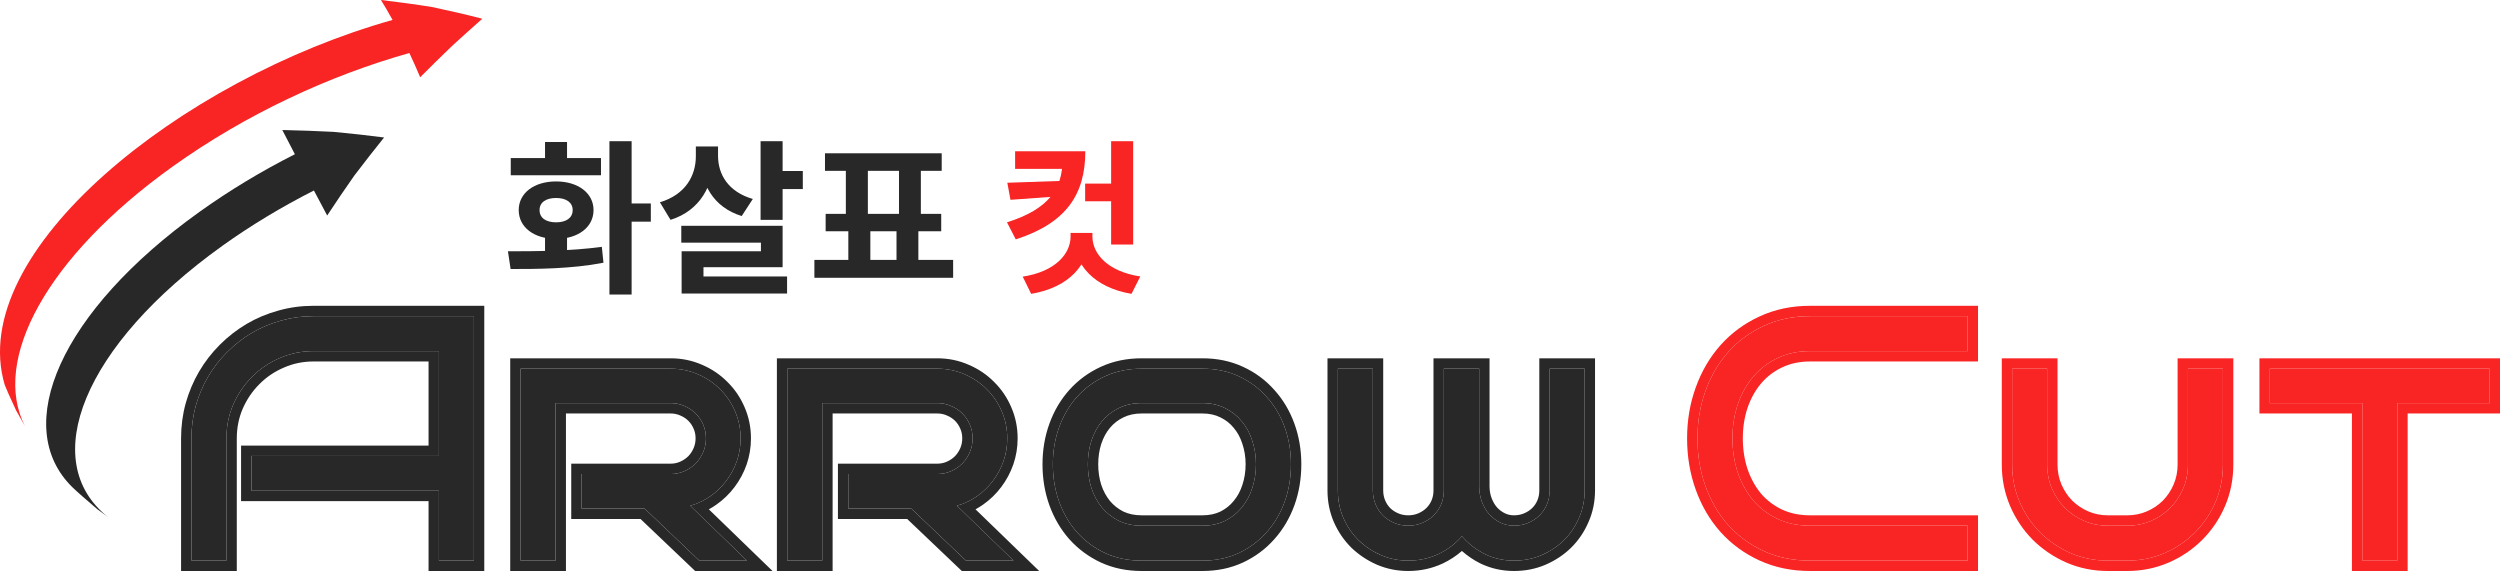 <svg width="159" height="37" viewBox="0 0 159 37" fill="none" xmlns="http://www.w3.org/2000/svg">
<path d="M125.142 35.656H115.123C114.045 35.656 113.064 35.453 112.181 35.049C111.298 34.644 110.542 34.091 109.912 33.39C109.29 32.689 108.809 31.865 108.468 30.918C108.128 29.971 107.958 28.959 107.958 27.882C107.958 26.812 108.128 25.807 108.468 24.868C108.809 23.921 109.29 23.097 109.912 22.396C110.542 21.687 111.298 21.131 112.181 20.726C113.064 20.314 114.045 20.108 115.123 20.108H125.142V22.331H115.123C114.356 22.331 113.665 22.479 113.049 22.775C112.442 23.064 111.924 23.462 111.497 23.968C111.077 24.466 110.752 25.052 110.52 25.724C110.296 26.396 110.184 27.116 110.184 27.882C110.184 28.648 110.296 29.371 110.52 30.05C110.752 30.723 111.077 31.312 111.497 31.818C111.924 32.316 112.442 32.71 113.049 32.999C113.665 33.289 114.356 33.433 115.123 33.433H125.142V35.656Z" fill="#F92424"/>
<path d="M141.379 23.447V29.552C141.379 30.397 141.22 31.192 140.902 31.937C140.583 32.674 140.145 33.321 139.588 33.878C139.038 34.427 138.394 34.861 137.656 35.179C136.918 35.497 136.129 35.656 135.289 35.656H134.063C133.223 35.656 132.434 35.497 131.696 35.179C130.958 34.853 130.31 34.416 129.753 33.867C129.203 33.31 128.769 32.663 128.451 31.926C128.132 31.182 127.973 30.39 127.973 29.552V23.447H130.198V29.552C130.198 30.087 130.3 30.593 130.502 31.07C130.705 31.539 130.98 31.951 131.327 32.306C131.682 32.653 132.091 32.927 132.554 33.13C133.024 33.332 133.527 33.433 134.063 33.433H135.289C135.825 33.433 136.328 33.332 136.798 33.13C137.269 32.927 137.678 32.653 138.025 32.306C138.372 31.951 138.647 31.539 138.85 31.07C139.053 30.593 139.154 30.087 139.154 29.552V23.447H141.379Z" fill="#F92424"/>
<path d="M152.468 35.656H150.243V25.637H144.359V23.447H158.341V25.637H152.468V35.656Z" fill="#F92424"/>
<path fill-rule="evenodd" clip-rule="evenodd" d="M125.802 36.315H115.123C113.96 36.315 112.884 36.097 111.906 35.648C110.944 35.207 110.113 34.601 109.422 33.83L109.42 33.829L109.419 33.828C108.737 33.059 108.214 32.161 107.848 31.141C107.48 30.117 107.299 29.03 107.299 27.882C107.299 26.741 107.48 25.66 107.848 24.644C108.215 23.624 108.737 22.726 109.419 21.958L109.419 21.958C110.111 21.18 110.941 20.57 111.904 20.128C112.883 19.671 113.959 19.449 115.123 19.449H125.802V22.99H115.123C114.442 22.99 113.851 23.121 113.336 23.369L113.334 23.37L113.333 23.371C112.808 23.62 112.367 23.96 112.001 24.393C111.639 24.823 111.352 25.335 111.145 25.936C110.945 26.535 110.843 27.182 110.843 27.882C110.843 28.581 110.945 29.233 111.145 29.84C111.352 30.439 111.639 30.955 112.001 31.393C112.366 31.817 112.807 32.154 113.331 32.404C113.848 32.646 114.441 32.774 115.123 32.774H125.802V36.315ZM111.497 31.818C111.077 31.312 110.752 30.723 110.52 30.05C110.296 29.371 110.184 28.648 110.184 27.882C110.184 27.116 110.296 26.397 110.52 25.724C110.752 25.052 111.077 24.467 111.497 23.968C111.924 23.462 112.442 23.064 113.049 22.775C113.665 22.479 114.356 22.331 115.123 22.331H125.142V20.108H115.123C114.045 20.108 113.064 20.314 112.181 20.726C111.298 21.131 110.542 21.687 109.912 22.396C109.29 23.097 108.809 23.921 108.468 24.868C108.128 25.808 107.958 26.812 107.958 27.882C107.958 28.959 108.128 29.971 108.468 30.918C108.809 31.865 109.29 32.689 109.912 33.39C110.542 34.091 111.298 34.644 112.181 35.049C113.064 35.454 114.045 35.656 115.123 35.656H125.142V33.433H115.123C114.356 33.433 113.665 33.289 113.049 33C112.442 32.711 111.924 32.316 111.497 31.818ZM142.039 22.788V29.552C142.039 30.483 141.863 31.366 141.508 32.196L141.507 32.197L141.507 32.198C141.156 33.011 140.672 33.728 140.054 34.344C139.443 34.955 138.729 35.434 137.917 35.784C137.093 36.139 136.215 36.315 135.289 36.315H134.063C133.138 36.315 132.26 36.139 131.435 35.784L131.433 35.783L131.43 35.782C130.621 35.426 129.906 34.944 129.29 34.337L129.287 34.334L129.284 34.33C128.675 33.714 128.195 32.998 127.845 32.188L127.845 32.187L127.844 32.185C127.49 31.356 127.314 30.476 127.314 29.552V22.788H130.858V29.552C130.858 30 130.942 30.418 131.108 30.81C131.279 31.205 131.507 31.546 131.793 31.839C132.088 32.127 132.428 32.355 132.816 32.525C133.2 32.69 133.613 32.774 134.063 32.774H135.289C135.74 32.774 136.153 32.689 136.538 32.524C136.934 32.354 137.271 32.126 137.557 31.841C137.844 31.548 138.073 31.206 138.244 30.81C138.41 30.418 138.495 30 138.495 29.552V22.788H142.039ZM138.85 31.07C138.647 31.54 138.372 31.951 138.025 32.306C137.678 32.653 137.269 32.927 136.798 33.13C136.328 33.332 135.825 33.433 135.289 33.433H134.063C133.527 33.433 133.024 33.332 132.554 33.13C132.091 32.927 131.682 32.653 131.327 32.306C130.98 31.951 130.705 31.54 130.502 31.07C130.3 30.593 130.198 30.087 130.198 29.552V23.448H127.973V29.552C127.973 30.39 128.132 31.182 128.45 31.926C128.769 32.663 129.203 33.31 129.753 33.867C130.31 34.416 130.958 34.854 131.696 35.179C132.434 35.497 133.223 35.656 134.063 35.656H135.289C136.129 35.656 136.918 35.497 137.656 35.179C138.394 34.861 139.038 34.427 139.588 33.878C140.145 33.321 140.583 32.674 140.902 31.937C141.22 31.192 141.379 30.397 141.379 29.552V23.448H139.154V29.552C139.154 30.087 139.053 30.593 138.85 31.07ZM153.127 36.315H149.583V26.297H143.7V22.788H159V26.297H153.127V36.315ZM150.243 25.638V35.656H152.468V25.638H158.341V23.448H144.359V25.638H150.243Z" fill="#F92424"/>
<path fill-rule="evenodd" clip-rule="evenodd" d="M26.037 3.372C26.038 3.373 26.038 3.373 26.038 3.374C26.274 3.875 26.502 4.387 26.724 4.913C27.323 4.309 28.13 3.518 28.742 2.929C29.315 2.402 30.09 1.708 30.675 1.192C29.723 0.943 28.444 0.65 27.48 0.447C26.508 0.289 25.206 0.115 24.229 0C24.476 0.4 24.722 0.821 24.967 1.268C11.493 5.053 -2.216 16.016 0.301 24.481C0.436 24.825 0.626 25.237 0.803 25.619C0.882 25.791 0.959 25.956 1.026 26.106L1.581 27.092C1.651 27.228 1.726 27.362 1.807 27.493L1.581 27.092C-0.545 22.913 2.933 16.354 10.982 10.591C15.601 7.285 20.939 4.802 26.037 3.372Z" fill="#F92424"/>
<path fill-rule="evenodd" clip-rule="evenodd" d="M19.965 12.116C17.948 13.139 15.981 14.318 14.139 15.636C5.305 21.962 2.36 29.316 6.869 32.886L6.208 32.399C6.123 32.326 6.032 32.249 5.938 32.169C5.498 31.792 4.984 31.354 4.605 30.989C0.664 27.129 3.84 19.806 12.686 13.475C14.605 12.101 16.651 10.874 18.754 9.809C18.754 9.809 18.754 9.808 18.753 9.807L18.747 9.795C18.48 9.282 18.214 8.772 17.955 8.269C18.936 8.289 20.244 8.334 21.223 8.387C22.187 8.477 23.47 8.617 24.428 8.743C23.85 9.463 23.089 10.433 22.533 11.169C22.004 11.923 21.312 12.936 20.809 13.706C20.531 13.186 20.255 12.665 19.981 12.146L19.965 12.116ZM6.869 32.886C6.989 32.981 7.115 33.074 7.247 33.164L6.869 32.886Z" fill="#282828"/>
<path d="M30.141 35.656H27.916V31.21H15.992V28.999H27.916V22.331H19.937C19.177 22.331 18.461 22.479 17.788 22.775C17.114 23.064 16.528 23.462 16.029 23.968C15.53 24.466 15.132 25.052 14.835 25.724C14.545 26.396 14.401 27.116 14.401 27.882V35.656H12.175V27.882C12.175 27.166 12.266 26.48 12.447 25.822C12.635 25.157 12.895 24.539 13.228 23.968C13.568 23.39 13.974 22.866 14.444 22.396C14.922 21.919 15.446 21.51 16.018 21.171C16.597 20.831 17.216 20.57 17.874 20.39C18.533 20.202 19.221 20.108 19.937 20.108H30.141V35.656Z" fill="#282828"/>
<path d="M47.504 35.656H44.475L41.002 32.349H36.991V30.148H42.651C42.963 30.148 43.256 30.087 43.531 29.964C43.806 29.841 44.045 29.678 44.247 29.476C44.45 29.266 44.609 29.024 44.725 28.749C44.841 28.475 44.899 28.186 44.899 27.882C44.899 27.571 44.841 27.282 44.725 27.015C44.609 26.74 44.45 26.501 44.247 26.299C44.045 26.096 43.806 25.938 43.531 25.822C43.256 25.699 42.963 25.637 42.651 25.637H35.335V35.656H33.109V23.447H42.651C43.267 23.447 43.846 23.567 44.388 23.805C44.931 24.037 45.402 24.355 45.8 24.759C46.205 25.157 46.523 25.627 46.755 26.169C46.986 26.704 47.102 27.275 47.102 27.882C47.102 28.381 47.023 28.861 46.863 29.324C46.704 29.779 46.48 30.198 46.19 30.582C45.908 30.957 45.572 31.283 45.181 31.557C44.79 31.832 44.363 32.035 43.9 32.165L47.504 35.656Z" fill="#282828"/>
<path d="M64.464 35.656H61.435L57.962 32.349H53.951V30.148H59.612C59.923 30.148 60.216 30.087 60.491 29.964C60.766 29.841 61.005 29.678 61.208 29.476C61.41 29.266 61.569 29.024 61.685 28.749C61.801 28.475 61.859 28.186 61.859 27.882C61.859 27.571 61.801 27.282 61.685 27.015C61.569 26.74 61.41 26.501 61.208 26.299C61.005 26.096 60.766 25.938 60.491 25.822C60.216 25.699 59.923 25.637 59.612 25.637H52.295V35.656H50.07V23.447H59.612C60.227 23.447 60.806 23.567 61.349 23.805C61.891 24.037 62.362 24.355 62.76 24.759C63.165 25.157 63.483 25.627 63.715 26.169C63.947 26.704 64.062 27.275 64.062 27.882C64.062 28.381 63.983 28.861 63.824 29.324C63.664 29.779 63.44 30.198 63.151 30.582C62.868 30.957 62.532 31.283 62.141 31.557C61.75 31.832 61.323 32.035 60.86 32.165L64.464 35.656Z" fill="#282828"/>
<path d="M82.105 29.53C82.105 30.376 81.972 31.171 81.704 31.915C81.436 32.653 81.052 33.3 80.553 33.856C80.061 34.413 79.468 34.853 78.773 35.179C78.085 35.497 77.318 35.656 76.471 35.656H72.607C71.76 35.656 70.989 35.497 70.295 35.179C69.6 34.853 69.003 34.413 68.504 33.856C68.011 33.3 67.631 32.653 67.364 31.915C67.096 31.171 66.962 30.376 66.962 29.53C66.962 28.691 67.096 27.904 67.364 27.166C67.631 26.429 68.011 25.786 68.504 25.236C69.003 24.68 69.6 24.242 70.295 23.924C70.989 23.606 71.76 23.447 72.607 23.447H76.471C77.318 23.447 78.085 23.606 78.773 23.924C79.468 24.242 80.061 24.68 80.553 25.236C81.052 25.786 81.436 26.429 81.704 27.166C81.972 27.904 82.105 28.691 82.105 29.53ZM79.88 29.53C79.88 28.995 79.8 28.493 79.641 28.023C79.489 27.546 79.265 27.134 78.968 26.787C78.679 26.433 78.324 26.154 77.904 25.952C77.485 25.742 77.007 25.637 76.471 25.637H72.607C72.071 25.637 71.59 25.742 71.163 25.952C70.743 26.154 70.385 26.433 70.088 26.787C69.799 27.134 69.575 27.546 69.415 28.023C69.263 28.493 69.187 28.995 69.187 29.53C69.187 30.065 69.263 30.571 69.415 31.048C69.575 31.518 69.799 31.93 70.088 32.284C70.385 32.638 70.743 32.92 71.163 33.13C71.59 33.332 72.071 33.433 72.607 33.433H76.471C77.007 33.433 77.485 33.332 77.904 33.13C78.324 32.92 78.679 32.638 78.968 32.284C79.265 31.93 79.489 31.518 79.641 31.048C79.8 30.571 79.88 30.065 79.88 29.53Z" fill="#282828"/>
<path d="M100.785 31.189C100.785 31.81 100.665 32.392 100.427 32.934C100.195 33.477 99.876 33.95 99.471 34.355C99.066 34.752 98.588 35.07 98.038 35.309C97.496 35.54 96.913 35.656 96.291 35.656C95.632 35.656 95.017 35.519 94.445 35.244C93.881 34.962 93.392 34.583 92.98 34.105C92.567 34.583 92.064 34.962 91.471 35.244C90.877 35.519 90.24 35.656 89.56 35.656C88.952 35.656 88.377 35.54 87.834 35.309C87.291 35.07 86.814 34.752 86.401 34.355C85.996 33.95 85.674 33.477 85.435 32.934C85.204 32.392 85.088 31.81 85.088 31.189V23.447H87.313V31.189C87.313 31.507 87.371 31.803 87.487 32.078C87.603 32.353 87.762 32.591 87.965 32.794C88.167 32.989 88.406 33.144 88.681 33.26C88.956 33.375 89.249 33.433 89.56 33.433C89.879 33.433 90.175 33.375 90.45 33.26C90.725 33.144 90.964 32.989 91.167 32.794C91.377 32.591 91.54 32.353 91.655 32.078C91.771 31.803 91.829 31.507 91.829 31.189V23.447H94.076V30.929C94.076 31.276 94.134 31.604 94.25 31.915C94.366 32.219 94.521 32.483 94.717 32.707C94.919 32.931 95.154 33.108 95.422 33.238C95.69 33.368 95.979 33.433 96.291 33.433C96.609 33.433 96.906 33.375 97.181 33.26C97.456 33.144 97.695 32.989 97.897 32.794C98.107 32.591 98.27 32.353 98.386 32.078C98.501 31.803 98.559 31.507 98.559 31.189V23.447H100.785V31.189Z" fill="#282828"/>
<path fill-rule="evenodd" clip-rule="evenodd" d="M30.8 36.315H27.256V31.87H15.332V28.34H27.256V22.99H19.937C19.265 22.99 18.64 23.12 18.053 23.379L18.05 23.38L18.048 23.381C17.45 23.638 16.936 23.988 16.498 24.431L16.496 24.433L16.495 24.434C16.056 24.872 15.704 25.388 15.439 25.988C15.188 26.573 15.06 27.202 15.06 27.882V36.315H11.516V27.882C11.516 27.11 11.614 26.365 11.811 25.647L11.812 25.645L11.812 25.642C12.015 24.927 12.296 24.257 12.659 23.636L12.659 23.635L12.66 23.634C13.028 23.008 13.468 22.439 13.978 21.929C14.494 21.414 15.062 20.972 15.681 20.604L15.683 20.603L15.684 20.602C16.313 20.233 16.984 19.951 17.697 19.755C18.416 19.55 19.163 19.449 19.937 19.449H30.8V36.315ZM17.874 20.39C17.216 20.571 16.597 20.831 16.018 21.171C15.446 21.51 14.922 21.919 14.444 22.396C13.973 22.866 13.568 23.39 13.228 23.968C12.895 24.539 12.635 25.157 12.447 25.822C12.266 26.48 12.175 27.166 12.175 27.882V35.656H14.4V27.882C14.4 27.116 14.545 26.397 14.835 25.724C15.132 25.052 15.53 24.467 16.029 23.968C16.528 23.462 17.114 23.064 17.787 22.775C18.46 22.479 19.177 22.331 19.937 22.331H27.916V28.999H15.991V31.211H27.916V35.656H30.141V20.108H19.937C19.22 20.108 18.533 20.202 17.874 20.39ZM49.132 36.315H44.212L40.738 33.008H36.331V29.489H42.651C42.873 29.489 43.074 29.446 43.262 29.362C43.465 29.271 43.635 29.154 43.777 29.013C43.92 28.865 44.033 28.693 44.117 28.493C44.198 28.301 44.239 28.099 44.239 27.882C44.239 27.655 44.197 27.456 44.12 27.276L44.118 27.274L44.117 27.271C44.033 27.071 43.921 26.905 43.781 26.765C43.641 26.626 43.475 26.514 43.275 26.43L43.268 26.427L43.262 26.424C43.074 26.34 42.873 26.297 42.651 26.297H35.994V36.315H32.45V22.788H42.651C43.353 22.788 44.022 22.924 44.65 23.2C45.266 23.463 45.806 23.827 46.265 24.293C46.732 24.752 47.097 25.292 47.36 25.908C47.629 26.529 47.761 27.189 47.761 27.882C47.761 28.452 47.67 29.006 47.487 29.539L47.486 29.54L47.486 29.542C47.304 30.061 47.047 30.541 46.717 30.979C46.392 31.41 46.006 31.783 45.56 32.097C45.406 32.205 45.247 32.304 45.083 32.393L49.132 36.315ZM43.9 32.165C44.137 32.098 44.364 32.013 44.583 31.908C44.791 31.808 44.99 31.692 45.181 31.558C45.572 31.283 45.908 30.958 46.19 30.582C46.48 30.199 46.704 29.779 46.863 29.324C47.023 28.861 47.102 28.381 47.102 27.882C47.102 27.275 46.986 26.704 46.755 26.169C46.523 25.627 46.205 25.157 45.8 24.759C45.401 24.355 44.931 24.037 44.388 23.805C43.846 23.567 43.267 23.448 42.651 23.448H33.109V35.656H35.335V25.638H42.651C42.963 25.638 43.256 25.699 43.531 25.822C43.806 25.938 44.044 26.097 44.247 26.299C44.45 26.501 44.609 26.74 44.725 27.015C44.841 27.282 44.898 27.571 44.898 27.882C44.898 28.186 44.841 28.475 44.725 28.749C44.609 29.024 44.45 29.266 44.247 29.476C44.044 29.678 43.806 29.841 43.531 29.964C43.256 30.087 42.963 30.148 42.651 30.148H36.991V32.349H41.001L44.475 35.656H47.504L43.9 32.165ZM66.092 36.315H61.172L57.698 33.008H53.292V29.489H59.612C59.833 29.489 60.034 29.446 60.222 29.362C60.425 29.271 60.595 29.154 60.737 29.013C60.88 28.865 60.993 28.693 61.078 28.493C61.158 28.301 61.199 28.099 61.199 27.882C61.199 27.655 61.158 27.456 61.08 27.276L61.079 27.274L61.078 27.271C60.993 27.071 60.881 26.905 60.742 26.765C60.602 26.626 60.435 26.514 60.235 26.43L60.229 26.427L60.222 26.424C60.034 26.34 59.833 26.297 59.612 26.297H52.954V36.315H49.41V22.788H59.612C60.313 22.788 60.982 22.924 61.61 23.2C62.226 23.463 62.767 23.827 63.226 24.293C63.693 24.752 64.058 25.293 64.321 25.909C64.589 26.529 64.722 27.189 64.722 27.882C64.722 28.452 64.63 29.006 64.447 29.539L64.446 29.54L64.446 29.542C64.264 30.061 64.008 30.54 63.677 30.978C63.353 31.41 62.966 31.783 62.52 32.097C62.366 32.205 62.207 32.304 62.043 32.393L66.092 36.315ZM60.86 32.165C61.097 32.098 61.325 32.013 61.543 31.908C61.751 31.808 61.95 31.692 62.141 31.558C62.532 31.283 62.868 30.958 63.151 30.582C63.44 30.199 63.664 29.779 63.824 29.324C63.983 28.861 64.062 28.381 64.062 27.882C64.062 27.275 63.947 26.704 63.715 26.169C63.483 25.627 63.165 25.157 62.76 24.759C62.362 24.355 61.891 24.037 61.349 23.805C60.806 23.567 60.227 23.448 59.612 23.448H50.07V35.656H52.295V25.638H59.612C59.923 25.638 60.216 25.699 60.491 25.822C60.766 25.938 61.005 26.097 61.207 26.299C61.41 26.501 61.569 26.74 61.685 27.015C61.801 27.282 61.859 27.571 61.859 27.882C61.859 28.186 61.801 28.475 61.685 28.749C61.569 29.024 61.41 29.266 61.207 29.476C61.005 29.678 60.766 29.841 60.491 29.964C60.216 30.087 59.923 30.148 59.612 30.148H53.951V32.349H57.962L61.435 35.656H64.464L60.86 32.165ZM82.324 32.139L82.323 32.14C82.028 32.952 81.603 33.673 81.045 34.295C80.492 34.92 79.825 35.414 79.052 35.776L79.051 35.777L79.049 35.777C78.265 36.14 77.402 36.315 76.471 36.315H72.607C71.676 36.315 70.81 36.14 70.02 35.778L70.017 35.777L70.015 35.776C69.242 35.414 68.573 34.921 68.013 34.296L68.011 34.295L68.009 34.293C67.46 33.671 67.038 32.951 66.744 32.14L66.743 32.139C66.448 31.318 66.303 30.447 66.303 29.53C66.303 28.62 66.448 27.756 66.744 26.941C67.038 26.13 67.46 25.413 68.012 24.797L68.013 24.796C68.574 24.171 69.245 23.68 70.02 23.325C70.81 22.963 71.676 22.788 72.607 22.788H76.471C77.402 22.788 78.265 22.963 79.049 23.326C79.823 23.68 80.49 24.171 81.044 24.796C81.603 25.412 82.028 26.129 82.323 26.941C82.619 27.756 82.764 28.62 82.764 29.53C82.764 30.447 82.619 31.318 82.324 32.139ZM80.553 25.236C80.061 24.68 79.467 24.243 78.773 23.924C78.085 23.607 77.318 23.448 76.471 23.448H72.607C71.76 23.448 70.989 23.607 70.294 23.924C69.6 24.243 69.003 24.68 68.503 25.236C68.011 25.786 67.631 26.429 67.364 27.166C67.096 27.904 66.962 28.692 66.962 29.53C66.962 30.376 67.096 31.171 67.364 31.915C67.631 32.653 68.011 33.3 68.503 33.856C69.003 34.413 69.6 34.854 70.294 35.179C70.989 35.497 71.76 35.656 72.607 35.656H76.471C77.318 35.656 78.085 35.497 78.773 35.179C79.467 34.854 80.061 34.413 80.553 33.856C81.052 33.3 81.436 32.653 81.704 31.915C81.971 31.171 82.105 30.376 82.105 29.53C82.105 28.692 81.971 27.904 81.704 27.166C81.436 26.429 81.052 25.786 80.553 25.236ZM79.015 28.229L79.013 28.223C78.885 27.822 78.701 27.489 78.467 27.215L78.462 27.21L78.458 27.204C78.23 26.926 77.953 26.707 77.618 26.546L77.614 26.544L77.61 26.542C77.293 26.384 76.919 26.297 76.471 26.297H72.607C72.159 26.297 71.779 26.384 71.454 26.544L71.451 26.545L71.449 26.546C71.113 26.708 70.83 26.928 70.594 27.21C70.363 27.486 70.177 27.823 70.041 28.229C69.913 28.627 69.847 29.059 69.847 29.53C69.847 29.999 69.913 30.436 70.042 30.842C70.177 31.239 70.363 31.578 70.596 31.864C70.832 32.144 71.115 32.368 71.451 32.537C71.778 32.69 72.159 32.774 72.607 32.774H76.471C76.921 32.774 77.297 32.69 77.614 32.538C77.951 32.369 78.23 32.146 78.458 31.867L78.46 31.864L78.463 31.861C78.701 31.576 78.886 31.24 79.014 30.845L79.015 30.842L79.016 30.839C79.151 30.434 79.221 29.998 79.221 29.53C79.221 29.061 79.151 28.631 79.017 28.235L79.015 28.229ZM77.904 33.13C77.484 33.332 77.007 33.433 76.471 33.433H72.607C72.071 33.433 71.59 33.332 71.163 33.13C70.743 32.92 70.385 32.638 70.088 32.284C69.799 31.93 69.574 31.518 69.415 31.048C69.263 30.571 69.187 30.065 69.187 29.53C69.187 28.995 69.263 28.493 69.415 28.023C69.574 27.546 69.799 27.134 70.088 26.787C70.385 26.433 70.743 26.154 71.163 25.952C71.59 25.742 72.071 25.638 72.607 25.638H76.471C77.007 25.638 77.484 25.742 77.904 25.952C78.324 26.154 78.679 26.433 78.968 26.787C79.265 27.134 79.489 27.546 79.641 28.023C79.8 28.493 79.88 28.995 79.88 29.53C79.88 30.065 79.8 30.571 79.641 31.048C79.489 31.518 79.265 31.93 78.968 32.284C78.679 32.638 78.324 32.92 77.904 33.13ZM99.935 34.824L99.933 34.825C99.467 35.283 98.92 35.645 98.3 35.914L98.299 35.915L98.297 35.916C97.668 36.184 96.997 36.315 96.29 36.315C95.537 36.315 94.824 36.157 94.159 35.838L94.155 35.836L94.15 35.834C93.721 35.62 93.33 35.355 92.977 35.041C92.614 35.359 92.205 35.625 91.754 35.84L91.751 35.841L91.748 35.842C91.064 36.159 90.332 36.315 89.56 36.315C88.866 36.315 88.203 36.183 87.576 35.916L87.572 35.914L87.569 35.913C86.957 35.644 86.414 35.283 85.944 34.83L85.939 34.825L85.935 34.821C85.47 34.357 85.102 33.815 84.832 33.2L84.83 33.197L84.829 33.194C84.56 32.565 84.428 31.895 84.428 31.189V22.788H87.972V31.189C87.972 31.425 88.015 31.634 88.094 31.822C88.177 32.019 88.288 32.184 88.426 32.323C88.566 32.456 88.734 32.567 88.936 32.652C89.127 32.732 89.333 32.774 89.56 32.774C89.797 32.774 90.006 32.731 90.195 32.652C90.399 32.566 90.569 32.454 90.709 32.319C90.853 32.18 90.966 32.016 91.048 31.822C91.127 31.634 91.17 31.425 91.17 31.189V22.788H94.735V30.929C94.735 31.2 94.78 31.45 94.867 31.683C94.956 31.917 95.072 32.11 95.209 32.269C95.355 32.429 95.521 32.553 95.71 32.645C95.884 32.73 96.075 32.774 96.29 32.774C96.527 32.774 96.736 32.731 96.925 32.652C97.13 32.566 97.299 32.454 97.44 32.319C97.584 32.18 97.696 32.016 97.778 31.822C97.858 31.634 97.9 31.425 97.9 31.189V22.788H101.444V31.189C101.444 31.896 101.308 32.568 101.031 33.197C100.768 33.813 100.403 34.356 99.937 34.821L99.935 34.824ZM100.426 32.934C100.665 32.392 100.785 31.811 100.785 31.189V23.448H98.559V31.189C98.559 31.507 98.501 31.803 98.386 32.078C98.27 32.353 98.107 32.591 97.897 32.794C97.695 32.989 97.456 33.144 97.181 33.26C96.906 33.376 96.609 33.433 96.29 33.433C95.979 33.433 95.69 33.368 95.422 33.238C95.154 33.108 94.919 32.931 94.716 32.707C94.521 32.483 94.365 32.219 94.25 31.915C94.134 31.605 94.076 31.276 94.076 30.929V23.448H91.829V31.189C91.829 31.507 91.771 31.803 91.655 32.078C91.539 32.353 91.377 32.591 91.167 32.794C90.964 32.989 90.725 33.144 90.45 33.26C90.175 33.376 89.879 33.433 89.56 33.433C89.249 33.433 88.956 33.376 88.681 33.26C88.406 33.144 88.167 32.989 87.964 32.794C87.762 32.591 87.603 32.353 87.487 32.078C87.371 31.803 87.313 31.507 87.313 31.189V23.448H85.088V31.189C85.088 31.811 85.203 32.392 85.435 32.934C85.674 33.477 85.996 33.95 86.401 34.355C86.814 34.752 87.291 35.071 87.834 35.309C88.377 35.54 88.952 35.656 89.56 35.656C90.24 35.656 90.877 35.519 91.471 35.244C91.856 35.061 92.203 34.837 92.512 34.572C92.679 34.428 92.835 34.273 92.98 34.105C93.125 34.274 93.281 34.43 93.445 34.575C93.747 34.839 94.08 35.062 94.445 35.244C95.017 35.519 95.632 35.656 96.29 35.656C96.913 35.656 97.495 35.54 98.038 35.309C98.588 35.071 99.066 34.752 99.471 34.355C99.876 33.95 100.195 33.477 100.426 32.934Z" fill="#282828"/>
<path d="M69.015 11.676H70.9V12.802H69.015V11.676ZM70.668 8.98H72.069V15.551H70.668V8.98ZM68.088 14.814H69.278V15.045C69.278 16.835 67.973 18.288 65.582 18.689L65.045 17.594C67.109 17.278 68.088 16.151 68.088 15.045V14.814ZM68.288 14.814H69.478V15.045C69.478 16.14 70.447 17.267 72.522 17.583L71.963 18.689C69.584 18.288 68.288 16.835 68.288 15.045V14.814ZM67.573 9.622H69.026C69.026 12.36 67.815 14.192 64.603 15.224L64.045 14.14C66.73 13.297 67.573 11.97 67.573 10.191V9.622ZM64.561 9.622H68.478V10.739H64.561V9.622ZM67.741 11.497V12.455L64.266 12.708L64.066 11.623L67.741 11.497Z" fill="#F92424"/>
<path d="M53.954 14.287H55.354V16.909H53.954V14.287ZM57.018 14.297H58.408V16.919H57.018V14.297ZM51.795 16.53H60.619V17.667H51.795V16.53ZM52.469 9.749H59.892V10.865H52.469V9.749ZM52.511 13.602H59.861V14.708H52.511V13.602ZM53.796 10.675H55.196V13.761H53.796V10.675ZM57.176 10.675H58.566V13.761H57.176V10.675Z" fill="#282828"/>
<path d="M44.256 9.317H45.394V9.938C45.394 11.791 44.53 13.392 42.645 13.982L41.971 12.866C43.582 12.381 44.256 11.191 44.256 9.938V9.317ZM44.541 9.317H45.667V9.907C45.667 11.097 46.32 12.202 47.879 12.655L47.173 13.74C45.362 13.181 44.541 11.686 44.541 9.907V9.317ZM48.373 8.98H49.774V13.982H48.373V8.98ZM49.205 10.875H51.059V12.023H49.205V10.875ZM43.33 14.361H49.774V16.993H44.741V18.183H43.351V15.982H48.395V15.435H43.33V14.361ZM43.351 17.583H50.058V18.668H43.351V17.583Z" fill="#282828"/>
<path d="M34.664 14.75H36.064V16.33H34.664V14.75ZM38.76 8.98H40.171V18.731H38.76V8.98ZM39.676 12.939H41.393V14.098H39.676V12.939ZM32.474 17.109L32.305 15.982C33.99 15.982 36.307 15.972 38.276 15.698L38.381 16.709C36.328 17.109 34.116 17.109 32.474 17.109ZM32.484 10.054H38.223V11.149H32.484V10.054ZM35.369 11.539C36.759 11.539 37.749 12.276 37.749 13.361C37.749 14.456 36.759 15.193 35.369 15.193C33.969 15.193 32.99 14.456 32.99 13.361C32.99 12.276 33.969 11.539 35.369 11.539ZM35.369 12.592C34.727 12.592 34.316 12.866 34.316 13.361C34.316 13.866 34.727 14.14 35.369 14.14C36.001 14.14 36.422 13.866 36.422 13.361C36.422 12.866 36.001 12.592 35.369 12.592ZM34.664 9.033H36.064V10.875H34.664V9.033Z" fill="#282828"/>
</svg>
